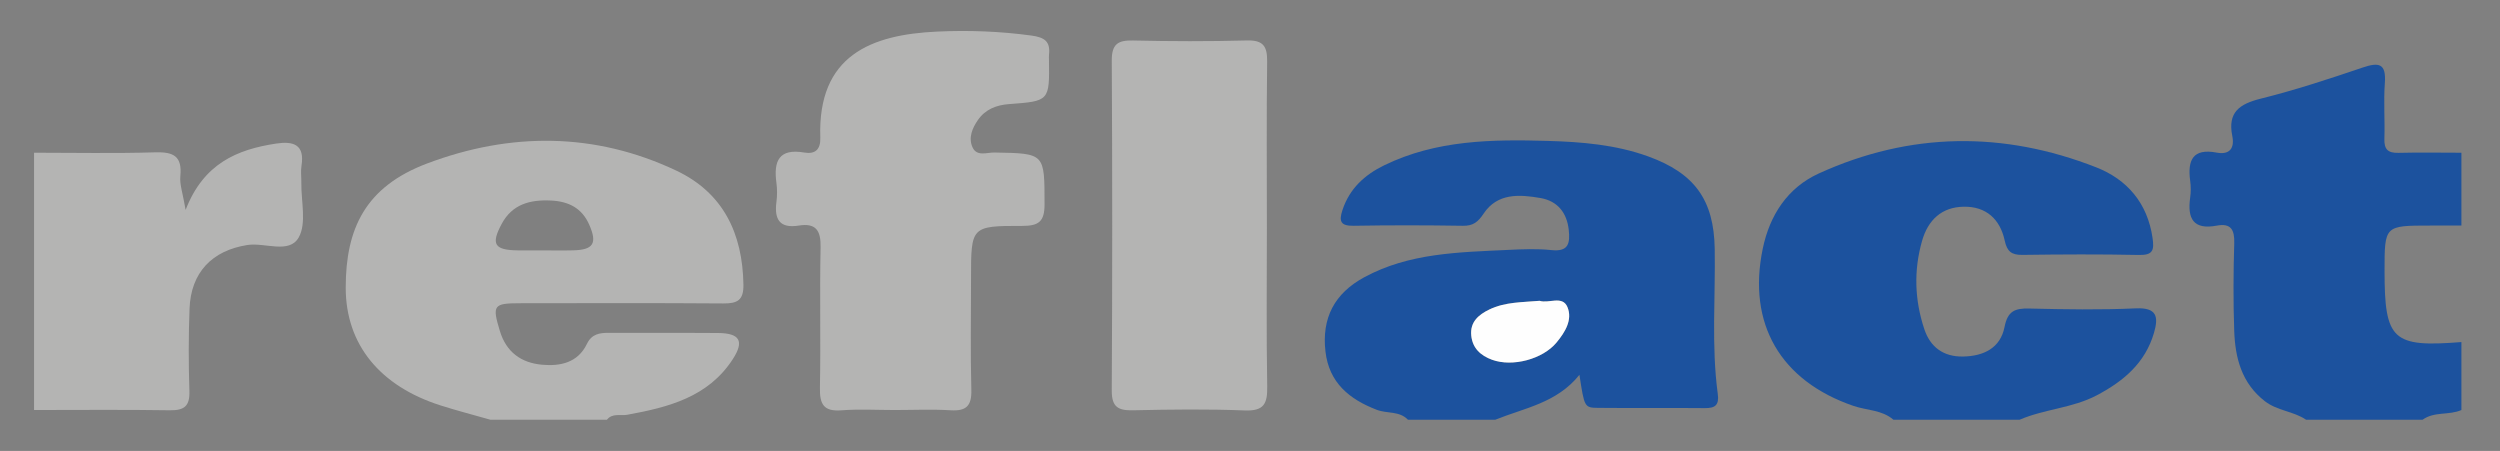 <?xml version="1.0" encoding="utf-8"?>
<!-- Generator: Adobe Illustrator 16.0.4, SVG Export Plug-In . SVG Version: 6.00 Build 0)  -->
<!DOCTYPE svg PUBLIC "-//W3C//DTD SVG 1.1//EN" "http://www.w3.org/Graphics/SVG/1.1/DTD/svg11.dtd">
<svg version="1.1" id="Ebene_1" xmlns="http://www.w3.org/2000/svg" xmlns:xlink="http://www.w3.org/1999/xlink" x="0px" y="0px"
	 width="514.964px" height="92.879px" viewBox="0 0 514.964 92.879" enable-background="new 0 0 514.964 92.879"
	 xml:space="preserve">
<rect x="0" y="0" width="514.964" height="92.879" fill="#808080" stroke="none"/>
<g>
	<g>
		<path fill-rule="evenodd" clip-rule="evenodd" fill="#1C529E" d="M290.016,86.457c-1.756-1.841-4.296-1.229-6.4-2.035
			c-5.663-2.17-9.848-5.586-10.588-12.001c-0.799-6.917,1.852-11.976,7.967-15.298c9.261-5.033,19.484-5.156,29.616-5.646
			c2.992-0.145,6.023-0.276,8.988,0.041c3.519,0.375,3.824-1.436,3.545-4.129c-0.376-3.612-2.36-5.991-5.802-6.592
			c-4.306-0.753-8.879-1.086-11.738,3.204c-1.157,1.736-2.154,2.542-4.263,2.508c-7.495-0.12-14.995-0.134-22.489-0.002
			c-2.709,0.049-3.093-0.911-2.324-3.241c1.463-4.43,4.577-7.255,8.605-9.22c10.695-5.214,22.204-5.356,33.696-5.021
			c6.965,0.203,13.945,0.766,20.637,3.181c9.605,3.468,13.569,8.967,13.741,19.021c0.171,9.982-0.709,19.992,0.633,29.942
			c0.308,2.281-0.542,2.92-2.681,2.899c-7.33-0.072-14.661,0.024-21.991-0.052c-2.813-0.029-2.812-0.162-3.827-6.809
			c-4.675,5.834-11.342,6.821-17.325,9.25C302.016,86.457,296.016,86.457,290.016,86.457z M317.137,61.963
			c-3.584,0.314-7.135,0.226-10.369,1.798c-2.189,1.064-3.988,2.55-3.712,5.349c0.26,2.641,1.959,4.146,4.293,4.998
			c4.201,1.531,10.424-0.11,13.281-3.564c1.74-2.104,3.34-4.672,2.235-7.301C321.838,60.799,318.99,62.586,317.137,61.963z"/>
		<path fill-rule="evenodd" clip-rule="evenodd" fill="#B4B4B3" d="M101.016,86.457c-3.458-0.987-6.946-1.881-10.368-2.979
			c-12.252-3.932-19.432-12.404-19.435-24.206c-0.003-12.151,4.022-20.801,16.782-25.605c17.097-6.437,34.491-6.466,51.286,1.464
			c9.725,4.592,13.682,12.973,13.853,23.502c0.052,3.208-1.237,3.895-4.129,3.872c-13.979-0.107-27.958-0.057-41.937-0.043
			c-5.474,0.006-5.682,0.459-4.118,5.669c1.33,4.429,4.41,6.604,8.688,6.997c3.754,0.344,7.386-0.395,9.259-4.287
			c0.982-2.039,2.579-2.289,4.521-2.279c7.488,0.039,14.978-0.025,22.466,0.031c4.493,0.033,5.487,1.643,3.061,5.39
			c-5.069,7.829-13.296,9.915-21.747,11.452c-1.415,0.258-3.05-0.398-4.181,1.021C117.016,86.457,109.016,86.457,101.016,86.457z
			 M111.658,51.576c2.156,0,4.313,0.049,6.469-0.011c4.111-0.113,4.933-1.447,3.25-5.275c-1.502-3.417-4.217-4.808-7.888-4.983
			c-4.305-0.207-7.956,0.755-10.131,4.776c-2.29,4.236-1.516,5.44,3.323,5.491C108.34,51.592,109.999,51.577,111.658,51.576z"/>
		<path fill-rule="evenodd" clip-rule="evenodd" fill="#1C529E" d="M390.016,86.457c-2.357-2.043-5.485-1.904-8.229-2.846
			c-15.003-5.145-21.905-16.895-18.684-32.396c1.43-6.88,5.095-12.541,11.526-15.474c18.803-8.575,38.022-8.771,57.171-1.268
			c6.337,2.483,10.551,7.349,11.592,14.528c0.364,2.514,0.109,3.579-2.795,3.519c-7.994-0.169-15.995-0.128-23.992-0.015
			c-2.248,0.032-3.178-0.689-3.662-2.939c-0.946-4.404-3.812-7.064-8.448-6.985c-4.56,0.078-7.358,2.752-8.581,7.045
			c-1.736,6.096-1.525,12.2,0.468,18.182c1.231,3.696,3.938,5.693,7.938,5.634c4.249-0.063,7.734-1.733,8.587-6.093
			c0.635-3.248,2.109-3.867,5.04-3.797c7.327,0.176,14.673,0.303,21.989-0.034c4.391-0.202,4.716,1.747,3.752,5.054
			c-1.815,6.219-6.29,9.961-11.787,12.859c-5.01,2.643-10.762,2.817-15.885,5.027C407.349,86.457,398.683,86.457,390.016,86.457z"/>
		<path fill-rule="evenodd" clip-rule="evenodd" fill="#1C529E" d="M475.016,86.457c-2.6-1.762-5.922-1.83-8.479-3.809
			c-4.826-3.735-6.132-8.965-6.323-14.579c-0.204-5.987-0.175-11.992,0.01-17.981c0.085-2.778-0.705-4.158-3.593-3.612
			c-4.859,0.919-6.092-1.472-5.488-5.758c0.161-1.143,0.155-2.345,0.001-3.49c-0.567-4.222,0.528-6.728,5.455-5.793
			c2.723,0.517,3.718-0.956,3.222-3.418c-0.986-4.894,1.472-6.603,5.868-7.696c7.083-1.762,14.047-4.054,20.966-6.401
			c3.37-1.143,4.889-0.87,4.589,3.184c-0.281,3.81,0.032,7.659-0.093,11.485c-0.07,2.166,0.721,2.95,2.88,2.896
			c4.326-0.109,8.656-0.028,12.985-0.025c0,5,0,10,0,15c-2.161,0.002-4.322,0.004-6.483,0.004c-9.35,0.002-9.35,0.002-9.35,9.328
			c0,14.281,1.634,15.794,15.833,14.668c0,4.666,0,9.334,0,14c-2.551,1.132-5.604,0.251-8,2
			C491.016,86.457,483.016,86.457,475.016,86.457z"/>
		<path fill-rule="evenodd" clip-rule="evenodd" fill="#B4B4B3" d="M7.016,31.457c8.32,0,16.646,0.174,24.958-0.08
			c3.78-0.116,5.577,0.798,5.173,4.905c-0.17,1.735,0.519,3.555,1.088,6.958c3.685-9.572,10.622-12.451,18.633-13.665
			c3.542-0.537,5.94,0.166,5.234,4.563c-0.183,1.135-0.011,2.326-0.03,3.49c-0.064,3.82,1.114,8.349-0.539,11.275
			c-1.96,3.472-6.955,0.997-10.583,1.565c-7.27,1.139-11.625,5.646-11.907,13.109c-0.213,5.65-0.217,11.318-0.028,16.969
			c0.104,3.105-1.048,4.013-4.046,3.965c-9.315-0.148-18.635-0.055-27.953-0.055C7.016,66.791,7.016,49.123,7.016,31.457z"/>
		<path fill-rule="evenodd" clip-rule="evenodd" fill="#B4B4B3" d="M184.308,84.458c-3.664,0-7.345-0.218-10.987,0.062
			c-3.636,0.279-4.492-1.238-4.428-4.607c0.185-9.656-0.069-19.32,0.136-28.977c0.073-3.467-0.969-5.035-4.489-4.471
			c-3.905,0.626-5.073-1.241-4.609-4.825c0.17-1.311,0.179-2.682,0-3.99c-0.608-4.45,0.501-7.128,5.735-6.228
			c2.238,0.385,3.388-0.614,3.305-3.062c-0.575-16.968,10.48-21.229,24.086-21.854c6.467-0.297,12.938-0.066,19.402,0.819
			c2.771,0.379,3.933,1.25,3.62,3.977c-0.038,0.329-0.008,0.666-0.004,0.999c0.113,8.493,0.116,8.529-8.205,9.139
			c-2.65,0.194-4.908,1.085-6.426,3.271c-1.156,1.666-2.019,3.667-1.113,5.642c0.892,1.946,2.951,1.039,4.485,1.064
			c10.49,0.179,10.332,0.145,10.346,10.672c0.005,3.604-1.239,4.448-4.62,4.444c-10.523-0.014-10.523,0.117-10.523,10.775
			c-0.001,7.661-0.144,15.326,0.065,22.982c0.09,3.312-1.033,4.422-4.287,4.222C191.98,84.277,188.139,84.458,184.308,84.458z"/>
		<path fill-rule="evenodd" clip-rule="evenodd" fill="#B4B4B3" d="M260.958,46.656c0,10.985-0.124,21.973,0.071,32.954
			c0.063,3.536-0.664,5.094-4.626,4.937c-7.644-0.304-15.312-0.203-22.964-0.033c-3.081,0.068-4.454-0.618-4.434-4.09
			c0.133-22.635,0.129-45.272,0.003-67.907c-0.019-3.382,1.199-4.249,4.365-4.176c7.819,0.179,15.648,0.203,23.466-0.008
			c3.394-0.091,4.216,1.217,4.175,4.37C260.868,24.019,260.957,35.338,260.958,46.656z"/>
		<path fill-rule="evenodd" clip-rule="evenodd" fill="#FEFEFE" d="M317.137,61.963c1.854,0.623,4.701-1.164,5.729,1.279
			c1.104,2.629-0.495,5.197-2.235,7.301c-2.857,3.454-9.08,5.096-13.281,3.564c-2.334-0.852-4.033-2.357-4.293-4.998
			c-0.276-2.799,1.522-4.284,3.712-5.349C310.002,62.188,313.553,62.277,317.137,61.963z"/>
	</g>
</g>
<g>
</g>
<g>
</g>
<g>
</g>
<g>
</g>
<g>
</g>
<g>
</g>
</svg>
